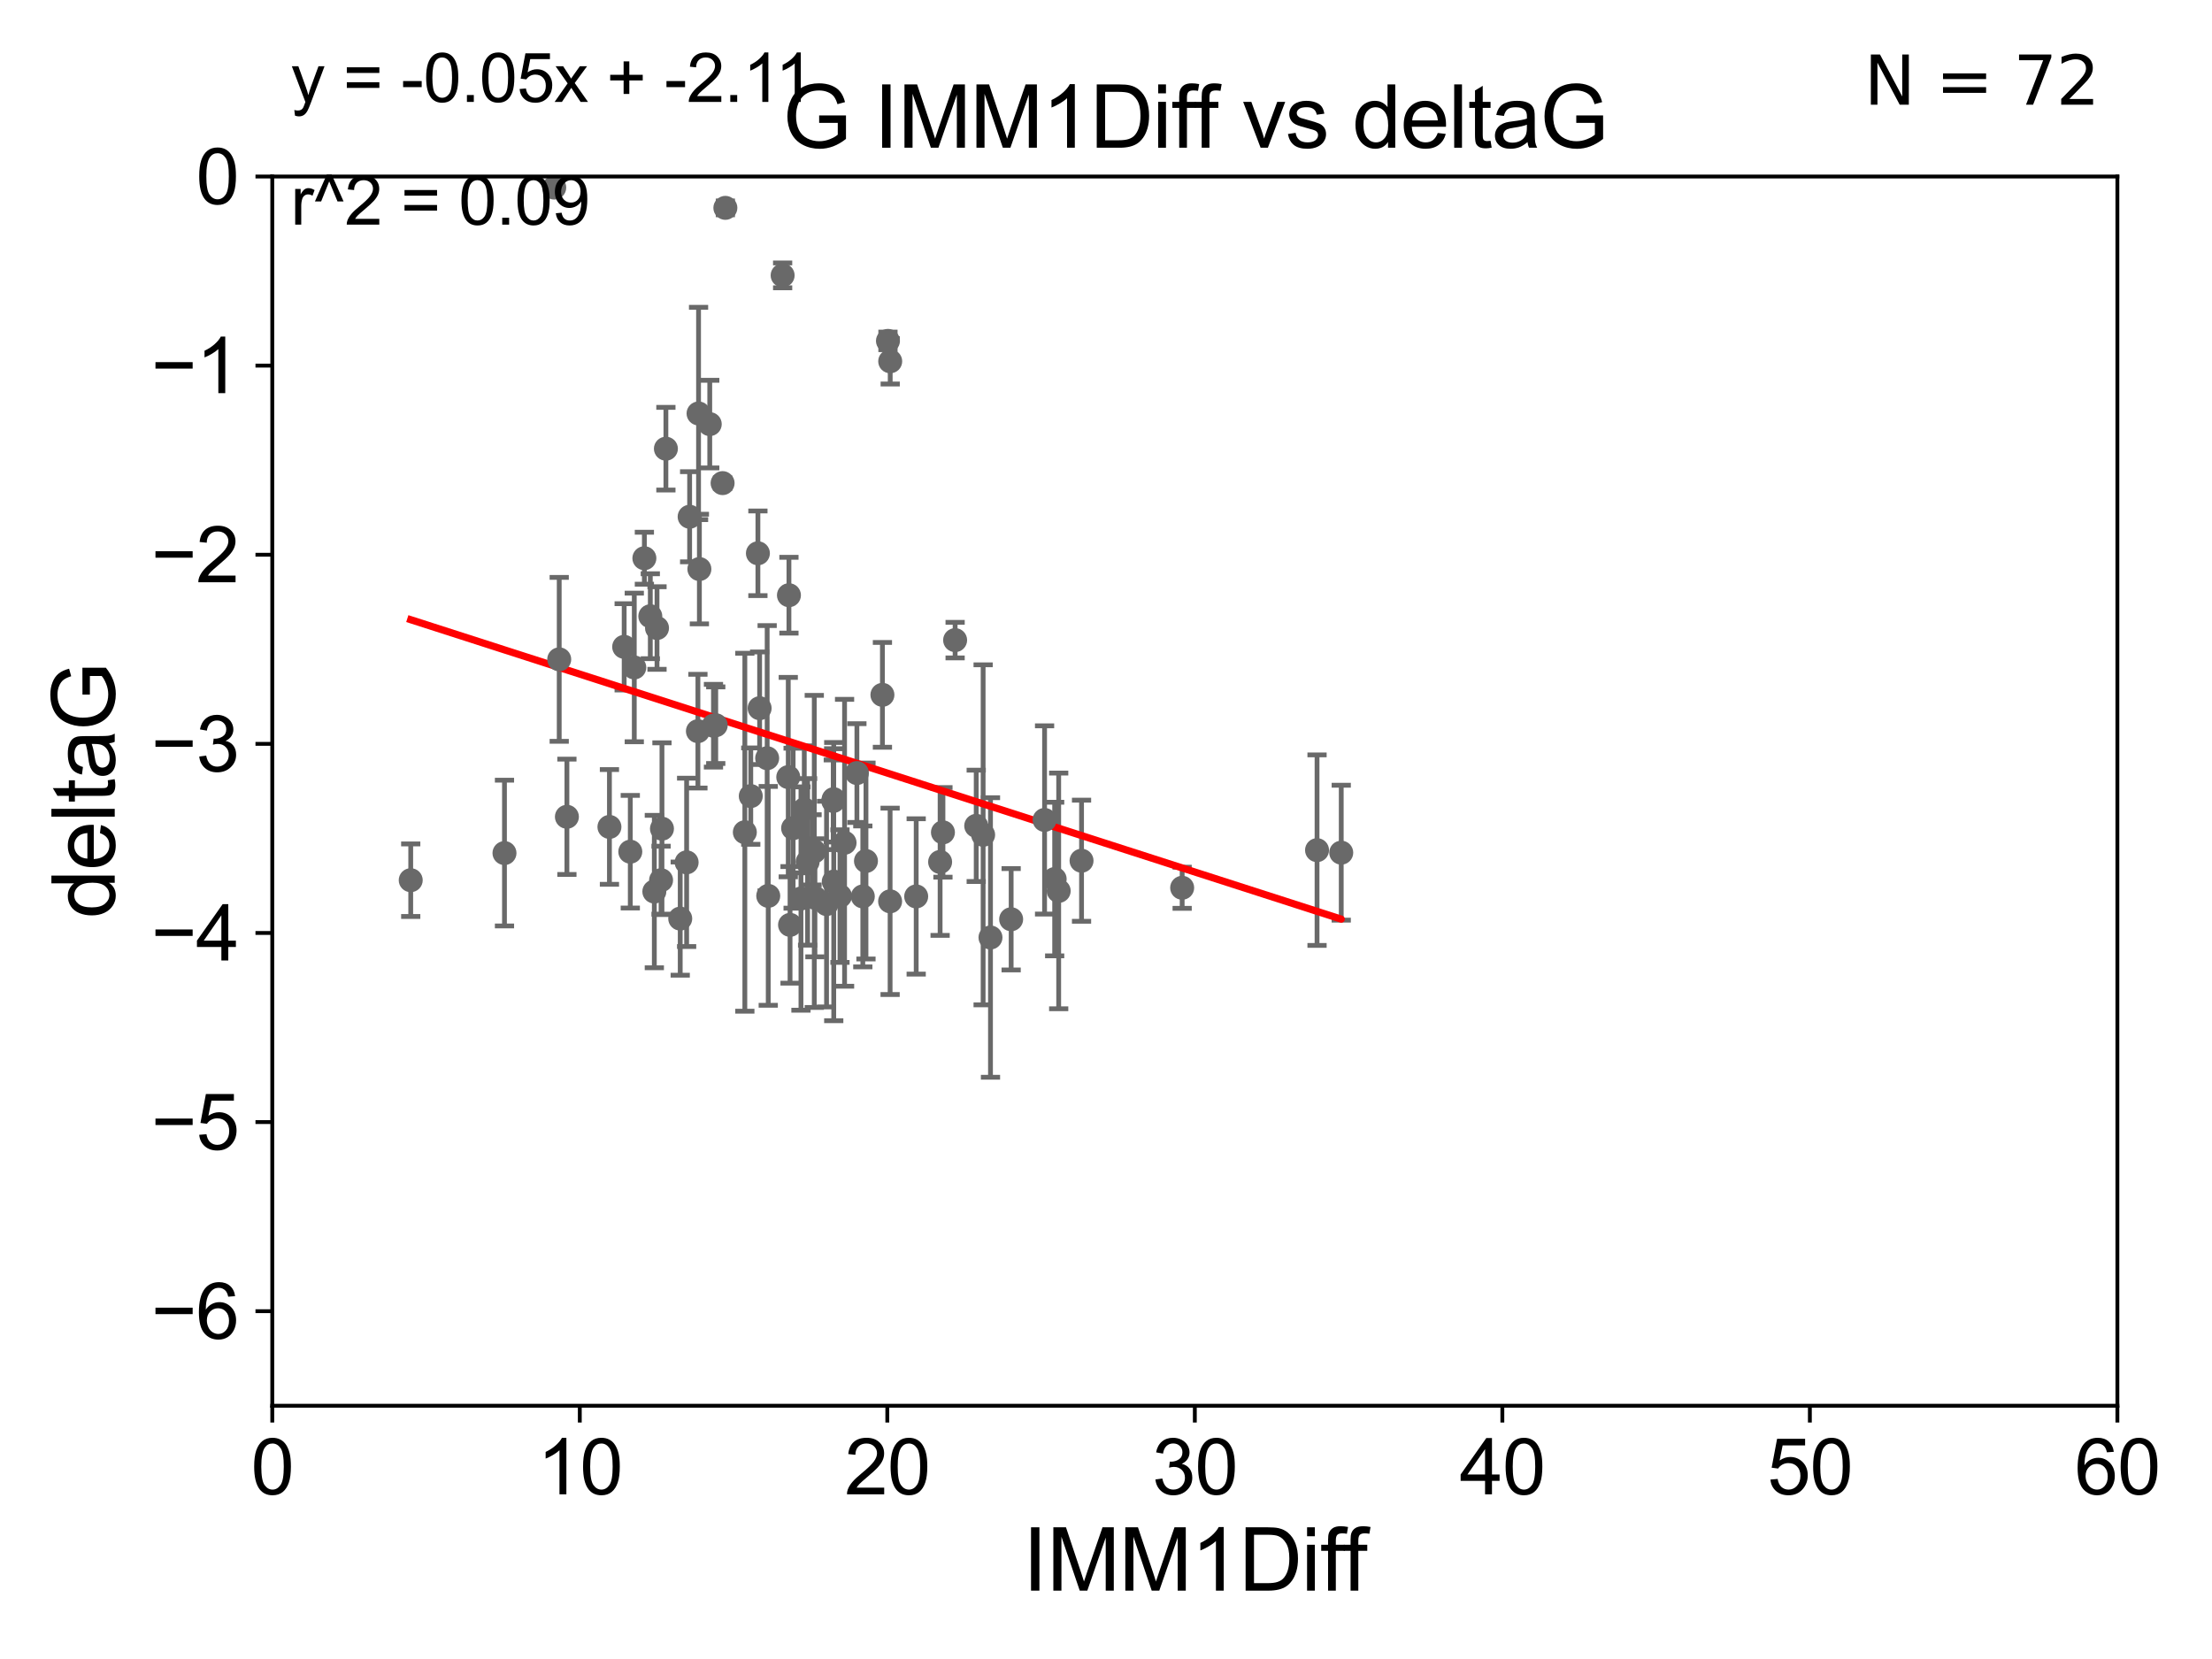 <?xml version="1.0" encoding="utf-8" standalone="no"?>
<!DOCTYPE svg PUBLIC "-//W3C//DTD SVG 1.1//EN"
  "http://www.w3.org/Graphics/SVG/1.1/DTD/svg11.dtd">
<svg xmlns:xlink="http://www.w3.org/1999/xlink" width="460.8pt" height="345.6pt" viewBox="0 0 460.8 345.6" xmlns="http://www.w3.org/2000/svg" version="1.1">
 <defs>
  <style type="text/css">*{stroke-linejoin: round; stroke-linecap: butt}</style>
 </defs>
 <g id="figure_1">
  <g id="patch_1">
   <path d="M 0 345.6 
L 460.8 345.6 
L 460.8 0 
L 0 0 
z
" style="fill: #ffffff"/>
  </g>
  <g id="axes_1">
   <g id="patch_2">
    <path d="M 56.72 292.84 
L 441.09 292.84 
L 441.09 36.775 
L 56.72 36.775 
z
" style="fill: #ffffff"/>
   </g>
   <g id="PathCollection_1">
    <defs>
     <path id="m62672b6a68" d="M 0 1.118 
C 0.297 1.118 0.581 1 0.791 0.791 
C 1 0.581 1.118 0.297 1.118 0 
C 1.118 -0.297 1 -0.581 0.791 -0.791 
C 0.581 -1 0.297 -1.118 0 -1.118 
C -0.297 -1.118 -0.581 -1 -0.791 -0.791 
C -1 -0.581 -1.118 -0.297 -1.118 0 
C -1.118 0.297 -1 0.581 -0.791 0.791 
C -0.581 1 -0.297 1.118 0 1.118 
z
" style="stroke: #696969"/>
    </defs>
    <g clip-path="url(#pe4d8948da9)">
     <use xlink:href="#m62672b6a68" x="85.561" y="183.361" style="fill: #696969; stroke: #696969"/>
     <use xlink:href="#m62672b6a68" x="160.039" y="186.627" style="fill: #696969; stroke: #696969"/>
     <use xlink:href="#m62672b6a68" x="105.093" y="177.712" style="fill: #696969; stroke: #696969"/>
     <use xlink:href="#m62672b6a68" x="185.426" y="187.766" style="fill: #696969; stroke: #696969"/>
     <use xlink:href="#m62672b6a68" x="137.713" y="183.361" style="fill: #696969; stroke: #696969"/>
     <use xlink:href="#m62672b6a68" x="225.305" y="179.304" style="fill: #696969; stroke: #696969"/>
     <use xlink:href="#m62672b6a68" x="141.704" y="191.362" style="fill: #696969; stroke: #696969"/>
     <use xlink:href="#m62672b6a68" x="174.984" y="186.675" style="fill: #696969; stroke: #696969"/>
     <use xlink:href="#m62672b6a68" x="164.581" y="192.668" style="fill: #696969; stroke: #696969"/>
     <use xlink:href="#m62672b6a68" x="217.604" y="170.809" style="fill: #696969; stroke: #696969"/>
     <use xlink:href="#m62672b6a68" x="196.432" y="173.397" style="fill: #696969; stroke: #696969"/>
     <use xlink:href="#m62672b6a68" x="175.939" y="175.566" style="fill: #696969; stroke: #696969"/>
     <use xlink:href="#m62672b6a68" x="190.859" y="186.743" style="fill: #696969; stroke: #696969"/>
     <use xlink:href="#m62672b6a68" x="219.706" y="183.121" style="fill: #696969; stroke: #696969"/>
     <use xlink:href="#m62672b6a68" x="165.221" y="172.527" style="fill: #696969; stroke: #696969"/>
     <use xlink:href="#m62672b6a68" x="179.738" y="186.741" style="fill: #696969; stroke: #696969"/>
     <use xlink:href="#m62672b6a68" x="220.545" y="185.595" style="fill: #696969; stroke: #696969"/>
     <use xlink:href="#m62672b6a68" x="168.239" y="179.547" style="fill: #696969; stroke: #696969"/>
     <use xlink:href="#m62672b6a68" x="156.4" y="165.842" style="fill: #696969; stroke: #696969"/>
     <use xlink:href="#m62672b6a68" x="173.684" y="183.656" style="fill: #696969; stroke: #696969"/>
     <use xlink:href="#m62672b6a68" x="169.629" y="177.365" style="fill: #696969; stroke: #696969"/>
     <use xlink:href="#m62672b6a68" x="206.336" y="195.295" style="fill: #696969; stroke: #696969"/>
     <use xlink:href="#m62672b6a68" x="149.103" y="151.072" style="fill: #696969; stroke: #696969"/>
     <use xlink:href="#m62672b6a68" x="169.763" y="187.024" style="fill: #696969; stroke: #696969"/>
     <use xlink:href="#m62672b6a68" x="134.235" y="116.288" style="fill: #696969; stroke: #696969"/>
     <use xlink:href="#m62672b6a68" x="145.522" y="86.133" style="fill: #696969; stroke: #696969"/>
     <use xlink:href="#m62672b6a68" x="166.855" y="187.184" style="fill: #696969; stroke: #696969"/>
     <use xlink:href="#m62672b6a68" x="246.266" y="184.94" style="fill: #696969; stroke: #696969"/>
     <use xlink:href="#m62672b6a68" x="195.843" y="179.561" style="fill: #696969; stroke: #696969"/>
     <use xlink:href="#m62672b6a68" x="210.641" y="191.497" style="fill: #696969; stroke: #696969"/>
     <use xlink:href="#m62672b6a68" x="145.695" y="118.544" style="fill: #696969; stroke: #696969"/>
     <use xlink:href="#m62672b6a68" x="126.957" y="172.264" style="fill: #696969; stroke: #696969"/>
     <use xlink:href="#m62672b6a68" x="145.388" y="152.317" style="fill: #696969; stroke: #696969"/>
     <use xlink:href="#m62672b6a68" x="148.629" y="151.181" style="fill: #696969; stroke: #696969"/>
     <use xlink:href="#m62672b6a68" x="163.037" y="57.363" style="fill: #696969; stroke: #696969"/>
     <use xlink:href="#m62672b6a68" x="130.026" y="134.75" style="fill: #696969; stroke: #696969"/>
     <use xlink:href="#m62672b6a68" x="172.185" y="188.337" style="fill: #696969; stroke: #696969"/>
     <use xlink:href="#m62672b6a68" x="274.363" y="177.103" style="fill: #696969; stroke: #696969"/>
     <use xlink:href="#m62672b6a68" x="167.547" y="168.607" style="fill: #696969; stroke: #696969"/>
     <use xlink:href="#m62672b6a68" x="147.854" y="88.35" style="fill: #696969; stroke: #696969"/>
     <use xlink:href="#m62672b6a68" x="169.167" y="177.035" style="fill: #696969; stroke: #696969"/>
     <use xlink:href="#m62672b6a68" x="279.405" y="177.627" style="fill: #696969; stroke: #696969"/>
     <use xlink:href="#m62672b6a68" x="131.301" y="177.423" style="fill: #696969; stroke: #696969"/>
     <use xlink:href="#m62672b6a68" x="173.588" y="166.859" style="fill: #696969; stroke: #696969"/>
     <use xlink:href="#m62672b6a68" x="136.868" y="130.831" style="fill: #696969; stroke: #696969"/>
     <use xlink:href="#m62672b6a68" x="159.814" y="157.948" style="fill: #696969; stroke: #696969"/>
     <use xlink:href="#m62672b6a68" x="115.458" y="39.074" style="fill: #696969; stroke: #696969"/>
     <use xlink:href="#m62672b6a68" x="132.133" y="139.042" style="fill: #696969; stroke: #696969"/>
     <use xlink:href="#m62672b6a68" x="157.886" y="115.259" style="fill: #696969; stroke: #696969"/>
     <use xlink:href="#m62672b6a68" x="204.805" y="173.908" style="fill: #696969; stroke: #696969"/>
     <use xlink:href="#m62672b6a68" x="155.164" y="173.37" style="fill: #696969; stroke: #696969"/>
     <use xlink:href="#m62672b6a68" x="138.719" y="93.472" style="fill: #696969; stroke: #696969"/>
     <use xlink:href="#m62672b6a68" x="150.532" y="100.642" style="fill: #696969; stroke: #696969"/>
     <use xlink:href="#m62672b6a68" x="158.245" y="147.535" style="fill: #696969; stroke: #696969"/>
     <use xlink:href="#m62672b6a68" x="203.364" y="172.036" style="fill: #696969; stroke: #696969"/>
     <use xlink:href="#m62672b6a68" x="164.209" y="161.883" style="fill: #696969; stroke: #696969"/>
     <use xlink:href="#m62672b6a68" x="178.508" y="161.044" style="fill: #696969; stroke: #696969"/>
     <use xlink:href="#m62672b6a68" x="180.397" y="179.365" style="fill: #696969; stroke: #696969"/>
     <use xlink:href="#m62672b6a68" x="116.496" y="137.356" style="fill: #696969; stroke: #696969"/>
     <use xlink:href="#m62672b6a68" x="143.664" y="107.649" style="fill: #696969; stroke: #696969"/>
     <use xlink:href="#m62672b6a68" x="135.471" y="128.37" style="fill: #696969; stroke: #696969"/>
     <use xlink:href="#m62672b6a68" x="183.825" y="144.75" style="fill: #696969; stroke: #696969"/>
     <use xlink:href="#m62672b6a68" x="137.899" y="172.629" style="fill: #696969; stroke: #696969"/>
     <use xlink:href="#m62672b6a68" x="136.31" y="185.726" style="fill: #696969; stroke: #696969"/>
     <use xlink:href="#m62672b6a68" x="143.037" y="179.642" style="fill: #696969; stroke: #696969"/>
     <use xlink:href="#m62672b6a68" x="173.665" y="166.478" style="fill: #696969; stroke: #696969"/>
     <use xlink:href="#m62672b6a68" x="164.35" y="123.993" style="fill: #696969; stroke: #696969"/>
     <use xlink:href="#m62672b6a68" x="185.446" y="75.265" style="fill: #696969; stroke: #696969"/>
     <use xlink:href="#m62672b6a68" x="151.108" y="43.3" style="fill: #696969; stroke: #696969"/>
     <use xlink:href="#m62672b6a68" x="184.978" y="71.012" style="fill: #696969; stroke: #696969"/>
     <use xlink:href="#m62672b6a68" x="198.969" y="133.35" style="fill: #696969; stroke: #696969"/>
     <use xlink:href="#m62672b6a68" x="118.097" y="170.152" style="fill: #696969; stroke: #696969"/>
    </g>
   </g>
   <g id="matplotlib.axis_1">
    <g id="xtick_1">
     <g id="line2d_1">
      <defs>
       <path id="mf8de794713" d="M 0 0 
L 0 3.5 
" style="stroke: #000000; stroke-width: 0.8"/>
      </defs>
      <g>
       <use xlink:href="#mf8de794713" x="56.72" y="292.84" style="stroke: #000000; stroke-width: 0.8"/>
      </g>
     </g>
     <g id="text_1">
      <!-- 0 -->
      <g transform="translate(52.271 311.293)scale(0.16 -0.16)">
       <defs>
        <path id="ArialMT-30" d="M 266 2259 
Q 266 3072 433 3567 
Q 600 4063 929 4331 
Q 1259 4600 1759 4600 
Q 2128 4600 2406 4451 
Q 2684 4303 2865 4023 
Q 3047 3744 3150 3342 
Q 3253 2941 3253 2259 
Q 3253 1453 3087 958 
Q 2922 463 2592 192 
Q 2263 -78 1759 -78 
Q 1097 -78 719 397 
Q 266 969 266 2259 
z
M 844 2259 
Q 844 1131 1108 757 
Q 1372 384 1759 384 
Q 2147 384 2411 759 
Q 2675 1134 2675 2259 
Q 2675 3391 2411 3762 
Q 2147 4134 1753 4134 
Q 1366 4134 1134 3806 
Q 844 3388 844 2259 
z
" transform="scale(0.016)"/>
       </defs>
       <use xlink:href="#ArialMT-30"/>
      </g>
     </g>
    </g>
    <g id="xtick_2">
     <g id="line2d_2">
      <g>
       <use xlink:href="#mf8de794713" x="120.782" y="292.84" style="stroke: #000000; stroke-width: 0.8"/>
      </g>
     </g>
     <g id="text_2">
      <!-- 10 -->
      <g transform="translate(111.884 311.293)scale(0.16 -0.16)">
       <defs>
        <path id="ArialMT-31" d="M 2384 0 
L 1822 0 
L 1822 3584 
Q 1619 3391 1289 3197 
Q 959 3003 697 2906 
L 697 3450 
Q 1169 3672 1522 3987 
Q 1875 4303 2022 4600 
L 2384 4600 
L 2384 0 
z
" transform="scale(0.016)"/>
       </defs>
       <use xlink:href="#ArialMT-31"/>
       <use xlink:href="#ArialMT-30" x="55.615"/>
      </g>
     </g>
    </g>
    <g id="xtick_3">
     <g id="line2d_3">
      <g>
       <use xlink:href="#mf8de794713" x="184.843" y="292.84" style="stroke: #000000; stroke-width: 0.8"/>
      </g>
     </g>
     <g id="text_3">
      <!-- 20 -->
      <g transform="translate(175.946 311.293)scale(0.16 -0.16)">
       <defs>
        <path id="ArialMT-32" d="M 3222 541 
L 3222 0 
L 194 0 
Q 188 203 259 391 
Q 375 700 629 1000 
Q 884 1300 1366 1694 
Q 2113 2306 2375 2664 
Q 2638 3022 2638 3341 
Q 2638 3675 2398 3904 
Q 2159 4134 1775 4134 
Q 1369 4134 1125 3890 
Q 881 3647 878 3216 
L 300 3275 
Q 359 3922 746 4261 
Q 1134 4600 1788 4600 
Q 2447 4600 2831 4234 
Q 3216 3869 3216 3328 
Q 3216 3053 3103 2787 
Q 2991 2522 2730 2228 
Q 2469 1934 1863 1422 
Q 1356 997 1212 845 
Q 1069 694 975 541 
L 3222 541 
z
" transform="scale(0.016)"/>
       </defs>
       <use xlink:href="#ArialMT-32"/>
       <use xlink:href="#ArialMT-30" x="55.615"/>
      </g>
     </g>
    </g>
    <g id="xtick_4">
     <g id="line2d_4">
      <g>
       <use xlink:href="#mf8de794713" x="248.905" y="292.84" style="stroke: #000000; stroke-width: 0.8"/>
      </g>
     </g>
     <g id="text_4">
      <!-- 30 -->
      <g transform="translate(240.007 311.293)scale(0.16 -0.16)">
       <defs>
        <path id="ArialMT-33" d="M 269 1209 
L 831 1284 
Q 928 806 1161 595 
Q 1394 384 1728 384 
Q 2125 384 2398 659 
Q 2672 934 2672 1341 
Q 2672 1728 2419 1979 
Q 2166 2231 1775 2231 
Q 1616 2231 1378 2169 
L 1441 2663 
Q 1497 2656 1531 2656 
Q 1891 2656 2178 2843 
Q 2466 3031 2466 3422 
Q 2466 3731 2256 3934 
Q 2047 4138 1716 4138 
Q 1388 4138 1169 3931 
Q 950 3725 888 3313 
L 325 3413 
Q 428 3978 793 4289 
Q 1159 4600 1703 4600 
Q 2078 4600 2393 4439 
Q 2709 4278 2876 4000 
Q 3044 3722 3044 3409 
Q 3044 3113 2884 2869 
Q 2725 2625 2413 2481 
Q 2819 2388 3044 2092 
Q 3269 1797 3269 1353 
Q 3269 753 2831 336 
Q 2394 -81 1725 -81 
Q 1122 -81 723 278 
Q 325 638 269 1209 
z
" transform="scale(0.016)"/>
       </defs>
       <use xlink:href="#ArialMT-33"/>
       <use xlink:href="#ArialMT-30" x="55.615"/>
      </g>
     </g>
    </g>
    <g id="xtick_5">
     <g id="line2d_5">
      <g>
       <use xlink:href="#mf8de794713" x="312.967" y="292.84" style="stroke: #000000; stroke-width: 0.8"/>
      </g>
     </g>
     <g id="text_5">
      <!-- 40 -->
      <g transform="translate(304.069 311.293)scale(0.16 -0.16)">
       <defs>
        <path id="ArialMT-34" d="M 2069 0 
L 2069 1097 
L 81 1097 
L 81 1613 
L 2172 4581 
L 2631 4581 
L 2631 1613 
L 3250 1613 
L 3250 1097 
L 2631 1097 
L 2631 0 
L 2069 0 
z
M 2069 1613 
L 2069 3678 
L 634 1613 
L 2069 1613 
z
" transform="scale(0.016)"/>
       </defs>
       <use xlink:href="#ArialMT-34"/>
       <use xlink:href="#ArialMT-30" x="55.615"/>
      </g>
     </g>
    </g>
    <g id="xtick_6">
     <g id="line2d_6">
      <g>
       <use xlink:href="#mf8de794713" x="377.028" y="292.84" style="stroke: #000000; stroke-width: 0.8"/>
      </g>
     </g>
     <g id="text_6">
      <!-- 50 -->
      <g transform="translate(368.131 311.293)scale(0.16 -0.16)">
       <defs>
        <path id="ArialMT-35" d="M 266 1200 
L 856 1250 
Q 922 819 1161 601 
Q 1400 384 1738 384 
Q 2144 384 2425 690 
Q 2706 997 2706 1503 
Q 2706 1984 2436 2262 
Q 2166 2541 1728 2541 
Q 1456 2541 1237 2417 
Q 1019 2294 894 2097 
L 366 2166 
L 809 4519 
L 3088 4519 
L 3088 3981 
L 1259 3981 
L 1013 2750 
Q 1425 3038 1878 3038 
Q 2478 3038 2890 2622 
Q 3303 2206 3303 1553 
Q 3303 931 2941 478 
Q 2500 -78 1738 -78 
Q 1113 -78 717 272 
Q 322 622 266 1200 
z
" transform="scale(0.016)"/>
       </defs>
       <use xlink:href="#ArialMT-35"/>
       <use xlink:href="#ArialMT-30" x="55.615"/>
      </g>
     </g>
    </g>
    <g id="xtick_7">
     <g id="line2d_7">
      <g>
       <use xlink:href="#mf8de794713" x="441.09" y="292.84" style="stroke: #000000; stroke-width: 0.8"/>
      </g>
     </g>
     <g id="text_7">
      <!-- 60 -->
      <g transform="translate(432.192 311.293)scale(0.16 -0.16)">
       <defs>
        <path id="ArialMT-36" d="M 3184 3459 
L 2625 3416 
Q 2550 3747 2413 3897 
Q 2184 4138 1850 4138 
Q 1581 4138 1378 3988 
Q 1113 3794 959 3422 
Q 806 3050 800 2363 
Q 1003 2672 1297 2822 
Q 1591 2972 1913 2972 
Q 2475 2972 2870 2558 
Q 3266 2144 3266 1488 
Q 3266 1056 3080 686 
Q 2894 316 2569 119 
Q 2244 -78 1831 -78 
Q 1128 -78 684 439 
Q 241 956 241 2144 
Q 241 3472 731 4075 
Q 1159 4600 1884 4600 
Q 2425 4600 2770 4297 
Q 3116 3994 3184 3459 
z
M 888 1484 
Q 888 1194 1011 928 
Q 1134 663 1356 523 
Q 1578 384 1822 384 
Q 2178 384 2434 671 
Q 2691 959 2691 1453 
Q 2691 1928 2437 2201 
Q 2184 2475 1800 2475 
Q 1419 2475 1153 2201 
Q 888 1928 888 1484 
z
" transform="scale(0.016)"/>
       </defs>
       <use xlink:href="#ArialMT-36"/>
       <use xlink:href="#ArialMT-30" x="55.615"/>
      </g>
     </g>
    </g>
    <g id="text_8">
     <!-- IMM1Diff -->
     <g transform="translate(213.064 331.357)scale(0.18 -0.18)">
      <defs>
       <path id="ArialMT-49" d="M 597 0 
L 597 4581 
L 1203 4581 
L 1203 0 
L 597 0 
z
" transform="scale(0.016)"/>
       <path id="ArialMT-4d" d="M 475 0 
L 475 4581 
L 1388 4581 
L 2472 1338 
Q 2622 884 2691 659 
Q 2769 909 2934 1394 
L 4031 4581 
L 4847 4581 
L 4847 0 
L 4263 0 
L 4263 3834 
L 2931 0 
L 2384 0 
L 1059 3900 
L 1059 0 
L 475 0 
z
" transform="scale(0.016)"/>
       <path id="ArialMT-44" d="M 494 0 
L 494 4581 
L 2072 4581 
Q 2606 4581 2888 4516 
Q 3281 4425 3559 4188 
Q 3922 3881 4101 3404 
Q 4281 2928 4281 2316 
Q 4281 1794 4159 1391 
Q 4038 988 3847 723 
Q 3656 459 3429 307 
Q 3203 156 2883 78 
Q 2563 0 2147 0 
L 494 0 
z
M 1100 541 
L 2078 541 
Q 2531 541 2789 625 
Q 3047 709 3200 863 
Q 3416 1078 3536 1442 
Q 3656 1806 3656 2325 
Q 3656 3044 3420 3430 
Q 3184 3816 2847 3947 
Q 2603 4041 2063 4041 
L 1100 4041 
L 1100 541 
z
" transform="scale(0.016)"/>
       <path id="ArialMT-69" d="M 425 3934 
L 425 4581 
L 988 4581 
L 988 3934 
L 425 3934 
z
M 425 0 
L 425 3319 
L 988 3319 
L 988 0 
L 425 0 
z
" transform="scale(0.016)"/>
       <path id="ArialMT-66" d="M 556 0 
L 556 2881 
L 59 2881 
L 59 3319 
L 556 3319 
L 556 3672 
Q 556 4006 616 4169 
Q 697 4388 901 4523 
Q 1106 4659 1475 4659 
Q 1713 4659 2000 4603 
L 1916 4113 
Q 1741 4144 1584 4144 
Q 1328 4144 1222 4034 
Q 1116 3925 1116 3625 
L 1116 3319 
L 1763 3319 
L 1763 2881 
L 1116 2881 
L 1116 0 
L 556 0 
z
" transform="scale(0.016)"/>
      </defs>
      <use xlink:href="#ArialMT-49"/>
      <use xlink:href="#ArialMT-4d" x="27.783"/>
      <use xlink:href="#ArialMT-4d" x="111.084"/>
      <use xlink:href="#ArialMT-31" x="194.385"/>
      <use xlink:href="#ArialMT-44" x="250"/>
      <use xlink:href="#ArialMT-69" x="322.217"/>
      <use xlink:href="#ArialMT-66" x="344.434"/>
      <use xlink:href="#ArialMT-66" x="370.467"/>
     </g>
    </g>
   </g>
   <g id="matplotlib.axis_2">
    <g id="ytick_1">
     <g id="line2d_8">
      <defs>
       <path id="m140575276c" d="M 0 0 
L -3.5 0 
" style="stroke: #000000; stroke-width: 0.8"/>
      </defs>
      <g>
       <use xlink:href="#m140575276c" x="56.72" y="273.143" style="stroke: #000000; stroke-width: 0.8"/>
      </g>
     </g>
     <g id="text_9">
      <!-- −6 -->
      <g transform="translate(31.477 278.869)scale(0.16 -0.16)">
       <defs>
        <path id="ArialMT-2212" d="M 3381 1997 
L 356 1997 
L 356 2522 
L 3381 2522 
L 3381 1997 
z
" transform="scale(0.016)"/>
       </defs>
       <use xlink:href="#ArialMT-2212"/>
       <use xlink:href="#ArialMT-36" x="58.398"/>
      </g>
     </g>
    </g>
    <g id="ytick_2">
     <g id="line2d_9">
      <g>
       <use xlink:href="#m140575276c" x="56.72" y="233.748" style="stroke: #000000; stroke-width: 0.8"/>
      </g>
     </g>
     <g id="text_10">
      <!-- −5 -->
      <g transform="translate(31.477 239.474)scale(0.16 -0.16)">
       <use xlink:href="#ArialMT-2212"/>
       <use xlink:href="#ArialMT-35" x="58.398"/>
      </g>
     </g>
    </g>
    <g id="ytick_3">
     <g id="line2d_10">
      <g>
       <use xlink:href="#m140575276c" x="56.72" y="194.353" style="stroke: #000000; stroke-width: 0.8"/>
      </g>
     </g>
     <g id="text_11">
      <!-- −4 -->
      <g transform="translate(31.477 200.08)scale(0.16 -0.16)">
       <use xlink:href="#ArialMT-2212"/>
       <use xlink:href="#ArialMT-34" x="58.398"/>
      </g>
     </g>
    </g>
    <g id="ytick_4">
     <g id="line2d_11">
      <g>
       <use xlink:href="#m140575276c" x="56.72" y="154.959" style="stroke: #000000; stroke-width: 0.8"/>
      </g>
     </g>
     <g id="text_12">
      <!-- −3 -->
      <g transform="translate(31.477 160.685)scale(0.16 -0.16)">
       <use xlink:href="#ArialMT-2212"/>
       <use xlink:href="#ArialMT-33" x="58.398"/>
      </g>
     </g>
    </g>
    <g id="ytick_5">
     <g id="line2d_12">
      <g>
       <use xlink:href="#m140575276c" x="56.72" y="115.564" style="stroke: #000000; stroke-width: 0.8"/>
      </g>
     </g>
     <g id="text_13">
      <!-- −2 -->
      <g transform="translate(31.477 121.29)scale(0.16 -0.16)">
       <use xlink:href="#ArialMT-2212"/>
       <use xlink:href="#ArialMT-32" x="58.398"/>
      </g>
     </g>
    </g>
    <g id="ytick_6">
     <g id="line2d_13">
      <g>
       <use xlink:href="#m140575276c" x="56.72" y="76.17" style="stroke: #000000; stroke-width: 0.8"/>
      </g>
     </g>
     <g id="text_14">
      <!-- −1 -->
      <g transform="translate(31.477 81.896)scale(0.16 -0.16)">
       <use xlink:href="#ArialMT-2212"/>
       <use xlink:href="#ArialMT-31" x="58.398"/>
      </g>
     </g>
    </g>
    <g id="ytick_7">
     <g id="line2d_14">
      <g>
       <use xlink:href="#m140575276c" x="56.72" y="36.775" style="stroke: #000000; stroke-width: 0.8"/>
      </g>
     </g>
     <g id="text_15">
      <!-- 0 -->
      <g transform="translate(40.822 42.501)scale(0.16 -0.16)">
       <use xlink:href="#ArialMT-30"/>
      </g>
     </g>
    </g>
    <g id="text_16">
     <!-- deltaG -->
     <g transform="translate(23.9 191.322)rotate(-90)scale(0.18 -0.18)">
      <defs>
       <path id="ArialMT-64" d="M 2575 0 
L 2575 419 
Q 2259 -75 1647 -75 
Q 1250 -75 917 144 
Q 584 363 401 755 
Q 219 1147 219 1656 
Q 219 2153 384 2558 
Q 550 2963 881 3178 
Q 1213 3394 1622 3394 
Q 1922 3394 2156 3267 
Q 2391 3141 2538 2938 
L 2538 4581 
L 3097 4581 
L 3097 0 
L 2575 0 
z
M 797 1656 
Q 797 1019 1065 703 
Q 1334 388 1700 388 
Q 2069 388 2326 689 
Q 2584 991 2584 1609 
Q 2584 2291 2321 2609 
Q 2059 2928 1675 2928 
Q 1300 2928 1048 2622 
Q 797 2316 797 1656 
z
" transform="scale(0.016)"/>
       <path id="ArialMT-65" d="M 2694 1069 
L 3275 997 
Q 3138 488 2766 206 
Q 2394 -75 1816 -75 
Q 1088 -75 661 373 
Q 234 822 234 1631 
Q 234 2469 665 2931 
Q 1097 3394 1784 3394 
Q 2450 3394 2872 2941 
Q 3294 2488 3294 1666 
Q 3294 1616 3291 1516 
L 816 1516 
Q 847 969 1125 678 
Q 1403 388 1819 388 
Q 2128 388 2347 550 
Q 2566 713 2694 1069 
z
M 847 1978 
L 2700 1978 
Q 2663 2397 2488 2606 
Q 2219 2931 1791 2931 
Q 1403 2931 1139 2672 
Q 875 2413 847 1978 
z
" transform="scale(0.016)"/>
       <path id="ArialMT-6c" d="M 409 0 
L 409 4581 
L 972 4581 
L 972 0 
L 409 0 
z
" transform="scale(0.016)"/>
       <path id="ArialMT-74" d="M 1650 503 
L 1731 6 
Q 1494 -44 1306 -44 
Q 1000 -44 831 53 
Q 663 150 594 308 
Q 525 466 525 972 
L 525 2881 
L 113 2881 
L 113 3319 
L 525 3319 
L 525 4141 
L 1084 4478 
L 1084 3319 
L 1650 3319 
L 1650 2881 
L 1084 2881 
L 1084 941 
Q 1084 700 1114 631 
Q 1144 563 1211 522 
Q 1278 481 1403 481 
Q 1497 481 1650 503 
z
" transform="scale(0.016)"/>
       <path id="ArialMT-61" d="M 2588 409 
Q 2275 144 1986 34 
Q 1697 -75 1366 -75 
Q 819 -75 525 192 
Q 231 459 231 875 
Q 231 1119 342 1320 
Q 453 1522 633 1644 
Q 813 1766 1038 1828 
Q 1203 1872 1538 1913 
Q 2219 1994 2541 2106 
Q 2544 2222 2544 2253 
Q 2544 2597 2384 2738 
Q 2169 2928 1744 2928 
Q 1347 2928 1158 2789 
Q 969 2650 878 2297 
L 328 2372 
Q 403 2725 575 2942 
Q 747 3159 1072 3276 
Q 1397 3394 1825 3394 
Q 2250 3394 2515 3294 
Q 2781 3194 2906 3042 
Q 3031 2891 3081 2659 
Q 3109 2516 3109 2141 
L 3109 1391 
Q 3109 606 3145 398 
Q 3181 191 3288 0 
L 2700 0 
Q 2613 175 2588 409 
z
M 2541 1666 
Q 2234 1541 1622 1453 
Q 1275 1403 1131 1340 
Q 988 1278 909 1158 
Q 831 1038 831 891 
Q 831 666 1001 516 
Q 1172 366 1500 366 
Q 1825 366 2078 508 
Q 2331 650 2450 897 
Q 2541 1088 2541 1459 
L 2541 1666 
z
" transform="scale(0.016)"/>
       <path id="ArialMT-47" d="M 2638 1797 
L 2638 2334 
L 4578 2338 
L 4578 638 
Q 4131 281 3656 101 
Q 3181 -78 2681 -78 
Q 2006 -78 1454 211 
Q 903 500 622 1047 
Q 341 1594 341 2269 
Q 341 2938 620 3517 
Q 900 4097 1425 4378 
Q 1950 4659 2634 4659 
Q 3131 4659 3532 4498 
Q 3934 4338 4162 4050 
Q 4391 3763 4509 3300 
L 3963 3150 
Q 3859 3500 3706 3700 
Q 3553 3900 3268 4020 
Q 2984 4141 2638 4141 
Q 2222 4141 1919 4014 
Q 1616 3888 1430 3681 
Q 1244 3475 1141 3228 
Q 966 2803 966 2306 
Q 966 1694 1177 1281 
Q 1388 869 1791 669 
Q 2194 469 2647 469 
Q 3041 469 3416 620 
Q 3791 772 3984 944 
L 3984 1797 
L 2638 1797 
z
" transform="scale(0.016)"/>
      </defs>
      <use xlink:href="#ArialMT-64"/>
      <use xlink:href="#ArialMT-65" x="55.615"/>
      <use xlink:href="#ArialMT-6c" x="111.23"/>
      <use xlink:href="#ArialMT-74" x="133.447"/>
      <use xlink:href="#ArialMT-61" x="161.23"/>
      <use xlink:href="#ArialMT-47" x="216.846"/>
     </g>
    </g>
   </g>
   <g id="LineCollection_1">
    <path d="M 85.561 190.918 
L 85.561 175.804 
" clip-path="url(#pe4d8948da9)" style="fill: none; stroke: #696969"/>
    <path d="M 160.039 209.422 
L 160.039 163.832 
" clip-path="url(#pe4d8948da9)" style="fill: none; stroke: #696969"/>
    <path d="M 105.093 192.894 
L 105.093 162.53 
" clip-path="url(#pe4d8948da9)" style="fill: none; stroke: #696969"/>
    <path d="M 185.426 207.177 
L 185.426 168.355 
" clip-path="url(#pe4d8948da9)" style="fill: none; stroke: #696969"/>
    <path d="M 137.713 190.447 
L 137.713 176.274 
" clip-path="url(#pe4d8948da9)" style="fill: none; stroke: #696969"/>
    <path d="M 225.305 191.921 
L 225.305 166.688 
" clip-path="url(#pe4d8948da9)" style="fill: none; stroke: #696969"/>
    <path d="M 141.704 203.155 
L 141.704 179.569 
" clip-path="url(#pe4d8948da9)" style="fill: none; stroke: #696969"/>
    <path d="M 174.984 200.482 
L 174.984 172.868 
" clip-path="url(#pe4d8948da9)" style="fill: none; stroke: #696969"/>
    <path d="M 164.581 204.811 
L 164.581 180.525 
" clip-path="url(#pe4d8948da9)" style="fill: none; stroke: #696969"/>
    <path d="M 217.604 190.416 
L 217.604 151.203 
" clip-path="url(#pe4d8948da9)" style="fill: none; stroke: #696969"/>
    <path d="M 196.432 182.729 
L 196.432 164.065 
" clip-path="url(#pe4d8948da9)" style="fill: none; stroke: #696969"/>
    <path d="M 175.939 205.447 
L 175.939 145.685 
" clip-path="url(#pe4d8948da9)" style="fill: none; stroke: #696969"/>
    <path d="M 190.859 202.923 
L 190.859 170.563 
" clip-path="url(#pe4d8948da9)" style="fill: none; stroke: #696969"/>
    <path d="M 219.706 199.12 
L 219.706 167.123 
" clip-path="url(#pe4d8948da9)" style="fill: none; stroke: #696969"/>
    <path d="M 165.221 189.186 
L 165.221 155.867 
" clip-path="url(#pe4d8948da9)" style="fill: none; stroke: #696969"/>
    <path d="M 179.738 201.422 
L 179.738 172.061 
" clip-path="url(#pe4d8948da9)" style="fill: none; stroke: #696969"/>
    <path d="M 220.545 210.144 
L 220.545 161.047 
" clip-path="url(#pe4d8948da9)" style="fill: none; stroke: #696969"/>
    <path d="M 168.239 196.891 
L 168.239 162.203 
" clip-path="url(#pe4d8948da9)" style="fill: none; stroke: #696969"/>
    <path d="M 156.4 175.881 
L 156.4 155.804 
" clip-path="url(#pe4d8948da9)" style="fill: none; stroke: #696969"/>
    <path d="M 173.684 212.633 
L 173.684 154.679 
" clip-path="url(#pe4d8948da9)" style="fill: none; stroke: #696969"/>
    <path d="M 169.629 209.872 
L 169.629 144.859 
" clip-path="url(#pe4d8948da9)" style="fill: none; stroke: #696969"/>
    <path d="M 206.336 224.411 
L 206.336 166.18 
" clip-path="url(#pe4d8948da9)" style="fill: none; stroke: #696969"/>
    <path d="M 149.103 159.052 
L 149.103 143.092 
" clip-path="url(#pe4d8948da9)" style="fill: none; stroke: #696969"/>
    <path d="M 169.763 199.324 
L 169.763 174.725 
" clip-path="url(#pe4d8948da9)" style="fill: none; stroke: #696969"/>
    <path d="M 134.235 121.701 
L 134.235 110.875 
" clip-path="url(#pe4d8948da9)" style="fill: none; stroke: #696969"/>
    <path d="M 145.522 108.244 
L 145.522 64.022 
" clip-path="url(#pe4d8948da9)" style="fill: none; stroke: #696969"/>
    <path d="M 166.855 210.444 
L 166.855 163.924 
" clip-path="url(#pe4d8948da9)" style="fill: none; stroke: #696969"/>
    <path d="M 246.266 189.225 
L 246.266 180.655 
" clip-path="url(#pe4d8948da9)" style="fill: none; stroke: #696969"/>
    <path d="M 195.843 194.86 
L 195.843 164.263 
" clip-path="url(#pe4d8948da9)" style="fill: none; stroke: #696969"/>
    <path d="M 210.641 202.055 
L 210.641 180.939 
" clip-path="url(#pe4d8948da9)" style="fill: none; stroke: #696969"/>
    <path d="M 145.695 129.964 
L 145.695 107.124 
" clip-path="url(#pe4d8948da9)" style="fill: none; stroke: #696969"/>
    <path d="M 126.957 184.214 
L 126.957 160.315 
" clip-path="url(#pe4d8948da9)" style="fill: none; stroke: #696969"/>
    <path d="M 145.388 164.165 
L 145.388 140.47 
" clip-path="url(#pe4d8948da9)" style="fill: none; stroke: #696969"/>
    <path d="M 148.629 159.797 
L 148.629 142.564 
" clip-path="url(#pe4d8948da9)" style="fill: none; stroke: #696969"/>
    <path d="M 163.037 59.954 
L 163.037 54.772 
" clip-path="url(#pe4d8948da9)" style="fill: none; stroke: #696969"/>
    <path d="M 130.026 143.736 
L 130.026 125.764 
" clip-path="url(#pe4d8948da9)" style="fill: none; stroke: #696969"/>
    <path d="M 172.185 209.758 
L 172.185 166.916 
" clip-path="url(#pe4d8948da9)" style="fill: none; stroke: #696969"/>
    <path d="M 274.363 196.949 
L 274.363 157.257 
" clip-path="url(#pe4d8948da9)" style="fill: none; stroke: #696969"/>
    <path d="M 167.547 181.833 
L 167.547 155.381 
" clip-path="url(#pe4d8948da9)" style="fill: none; stroke: #696969"/>
    <path d="M 147.854 97.477 
L 147.854 79.222 
" clip-path="url(#pe4d8948da9)" style="fill: none; stroke: #696969"/>
    <path d="M 169.167 184.347 
L 169.167 169.723 
" clip-path="url(#pe4d8948da9)" style="fill: none; stroke: #696969"/>
    <path d="M 279.405 191.679 
L 279.405 163.576 
" clip-path="url(#pe4d8948da9)" style="fill: none; stroke: #696969"/>
    <path d="M 131.301 189.152 
L 131.301 165.694 
" clip-path="url(#pe4d8948da9)" style="fill: none; stroke: #696969"/>
    <path d="M 173.588 175.403 
L 173.588 158.316 
" clip-path="url(#pe4d8948da9)" style="fill: none; stroke: #696969"/>
    <path d="M 136.868 139.431 
L 136.868 122.23 
" clip-path="url(#pe4d8948da9)" style="fill: none; stroke: #696969"/>
    <path d="M 159.814 185.574 
L 159.814 130.321 
" clip-path="url(#pe4d8948da9)" style="fill: none; stroke: #696969"/>
    <path d="M 115.458 39.661 
L 115.458 38.486 
" clip-path="url(#pe4d8948da9)" style="fill: none; stroke: #696969"/>
    <path d="M 132.133 154.523 
L 132.133 123.56 
" clip-path="url(#pe4d8948da9)" style="fill: none; stroke: #696969"/>
    <path d="M 157.886 124.077 
L 157.886 106.441 
" clip-path="url(#pe4d8948da9)" style="fill: none; stroke: #696969"/>
    <path d="M 204.805 209.327 
L 204.805 138.489 
" clip-path="url(#pe4d8948da9)" style="fill: none; stroke: #696969"/>
    <path d="M 155.164 210.653 
L 155.164 136.087 
" clip-path="url(#pe4d8948da9)" style="fill: none; stroke: #696969"/>
    <path d="M 138.719 102.084 
L 138.719 84.861 
" clip-path="url(#pe4d8948da9)" style="fill: none; stroke: #696969"/>
    <path d="M 150.532 101.753 
L 150.532 99.531 
" clip-path="url(#pe4d8948da9)" style="fill: none; stroke: #696969"/>
    <path d="M 158.245 159.258 
L 158.245 135.813 
" clip-path="url(#pe4d8948da9)" style="fill: none; stroke: #696969"/>
    <path d="M 203.364 183.631 
L 203.364 160.441 
" clip-path="url(#pe4d8948da9)" style="fill: none; stroke: #696969"/>
    <path d="M 164.209 182.651 
L 164.209 141.115 
" clip-path="url(#pe4d8948da9)" style="fill: none; stroke: #696969"/>
    <path d="M 178.508 171.332 
L 178.508 150.755 
" clip-path="url(#pe4d8948da9)" style="fill: none; stroke: #696969"/>
    <path d="M 180.397 199.772 
L 180.397 158.959 
" clip-path="url(#pe4d8948da9)" style="fill: none; stroke: #696969"/>
    <path d="M 116.496 154.429 
L 116.496 120.283 
" clip-path="url(#pe4d8948da9)" style="fill: none; stroke: #696969"/>
    <path d="M 143.664 117.039 
L 143.664 98.26 
" clip-path="url(#pe4d8948da9)" style="fill: none; stroke: #696969"/>
    <path d="M 135.471 137.214 
L 135.471 119.526 
" clip-path="url(#pe4d8948da9)" style="fill: none; stroke: #696969"/>
    <path d="M 183.825 155.666 
L 183.825 133.834 
" clip-path="url(#pe4d8948da9)" style="fill: none; stroke: #696969"/>
    <path d="M 137.899 190.515 
L 137.899 154.744 
" clip-path="url(#pe4d8948da9)" style="fill: none; stroke: #696969"/>
    <path d="M 136.31 201.602 
L 136.31 169.849 
" clip-path="url(#pe4d8948da9)" style="fill: none; stroke: #696969"/>
    <path d="M 143.037 197.176 
L 143.037 162.108 
" clip-path="url(#pe4d8948da9)" style="fill: none; stroke: #696969"/>
    <path d="M 173.665 176.985 
L 173.665 155.97 
" clip-path="url(#pe4d8948da9)" style="fill: none; stroke: #696969"/>
    <path d="M 164.35 131.889 
L 164.35 116.097 
" clip-path="url(#pe4d8948da9)" style="fill: none; stroke: #696969"/>
    <path d="M 185.446 79.995 
L 185.446 70.535 
" clip-path="url(#pe4d8948da9)" style="fill: none; stroke: #696969"/>
    <path d="M 151.108 44.74 
L 151.108 41.86 
" clip-path="url(#pe4d8948da9)" style="fill: none; stroke: #696969"/>
    <path d="M 184.978 72.852 
L 184.978 69.172 
" clip-path="url(#pe4d8948da9)" style="fill: none; stroke: #696969"/>
    <path d="M 198.969 137.057 
L 198.969 129.643 
" clip-path="url(#pe4d8948da9)" style="fill: none; stroke: #696969"/>
    <path d="M 118.097 182.166 
L 118.097 158.137 
" clip-path="url(#pe4d8948da9)" style="fill: none; stroke: #696969"/>
   </g>
   <g id="line2d_15">
    <defs>
     <path id="m57548313ae" d="M 2 0 
L -2 -0 
" style="stroke: #696969"/>
    </defs>
    <g clip-path="url(#pe4d8948da9)">
     <use xlink:href="#m57548313ae" x="85.561" y="190.918" style="fill: #696969; stroke: #696969"/>
     <use xlink:href="#m57548313ae" x="160.039" y="209.422" style="fill: #696969; stroke: #696969"/>
     <use xlink:href="#m57548313ae" x="105.093" y="192.894" style="fill: #696969; stroke: #696969"/>
     <use xlink:href="#m57548313ae" x="185.426" y="207.177" style="fill: #696969; stroke: #696969"/>
     <use xlink:href="#m57548313ae" x="137.713" y="190.447" style="fill: #696969; stroke: #696969"/>
     <use xlink:href="#m57548313ae" x="225.305" y="191.921" style="fill: #696969; stroke: #696969"/>
     <use xlink:href="#m57548313ae" x="141.704" y="203.155" style="fill: #696969; stroke: #696969"/>
     <use xlink:href="#m57548313ae" x="174.984" y="200.482" style="fill: #696969; stroke: #696969"/>
     <use xlink:href="#m57548313ae" x="164.581" y="204.811" style="fill: #696969; stroke: #696969"/>
     <use xlink:href="#m57548313ae" x="217.604" y="190.416" style="fill: #696969; stroke: #696969"/>
     <use xlink:href="#m57548313ae" x="196.432" y="182.729" style="fill: #696969; stroke: #696969"/>
     <use xlink:href="#m57548313ae" x="175.939" y="205.447" style="fill: #696969; stroke: #696969"/>
     <use xlink:href="#m57548313ae" x="190.859" y="202.923" style="fill: #696969; stroke: #696969"/>
     <use xlink:href="#m57548313ae" x="219.706" y="199.12" style="fill: #696969; stroke: #696969"/>
     <use xlink:href="#m57548313ae" x="165.221" y="189.186" style="fill: #696969; stroke: #696969"/>
     <use xlink:href="#m57548313ae" x="179.738" y="201.422" style="fill: #696969; stroke: #696969"/>
     <use xlink:href="#m57548313ae" x="220.545" y="210.144" style="fill: #696969; stroke: #696969"/>
     <use xlink:href="#m57548313ae" x="168.239" y="196.891" style="fill: #696969; stroke: #696969"/>
     <use xlink:href="#m57548313ae" x="156.4" y="175.881" style="fill: #696969; stroke: #696969"/>
     <use xlink:href="#m57548313ae" x="173.684" y="212.633" style="fill: #696969; stroke: #696969"/>
     <use xlink:href="#m57548313ae" x="169.629" y="209.872" style="fill: #696969; stroke: #696969"/>
     <use xlink:href="#m57548313ae" x="206.336" y="224.411" style="fill: #696969; stroke: #696969"/>
     <use xlink:href="#m57548313ae" x="149.103" y="159.052" style="fill: #696969; stroke: #696969"/>
     <use xlink:href="#m57548313ae" x="169.763" y="199.324" style="fill: #696969; stroke: #696969"/>
     <use xlink:href="#m57548313ae" x="134.235" y="121.701" style="fill: #696969; stroke: #696969"/>
     <use xlink:href="#m57548313ae" x="145.522" y="108.244" style="fill: #696969; stroke: #696969"/>
     <use xlink:href="#m57548313ae" x="166.855" y="210.444" style="fill: #696969; stroke: #696969"/>
     <use xlink:href="#m57548313ae" x="246.266" y="189.225" style="fill: #696969; stroke: #696969"/>
     <use xlink:href="#m57548313ae" x="195.843" y="194.86" style="fill: #696969; stroke: #696969"/>
     <use xlink:href="#m57548313ae" x="210.641" y="202.055" style="fill: #696969; stroke: #696969"/>
     <use xlink:href="#m57548313ae" x="145.695" y="129.964" style="fill: #696969; stroke: #696969"/>
     <use xlink:href="#m57548313ae" x="126.957" y="184.214" style="fill: #696969; stroke: #696969"/>
     <use xlink:href="#m57548313ae" x="145.388" y="164.165" style="fill: #696969; stroke: #696969"/>
     <use xlink:href="#m57548313ae" x="148.629" y="159.797" style="fill: #696969; stroke: #696969"/>
     <use xlink:href="#m57548313ae" x="163.037" y="59.954" style="fill: #696969; stroke: #696969"/>
     <use xlink:href="#m57548313ae" x="130.026" y="143.736" style="fill: #696969; stroke: #696969"/>
     <use xlink:href="#m57548313ae" x="172.185" y="209.758" style="fill: #696969; stroke: #696969"/>
     <use xlink:href="#m57548313ae" x="274.363" y="196.949" style="fill: #696969; stroke: #696969"/>
     <use xlink:href="#m57548313ae" x="167.547" y="181.833" style="fill: #696969; stroke: #696969"/>
     <use xlink:href="#m57548313ae" x="147.854" y="97.477" style="fill: #696969; stroke: #696969"/>
     <use xlink:href="#m57548313ae" x="169.167" y="184.347" style="fill: #696969; stroke: #696969"/>
     <use xlink:href="#m57548313ae" x="279.405" y="191.679" style="fill: #696969; stroke: #696969"/>
     <use xlink:href="#m57548313ae" x="131.301" y="189.152" style="fill: #696969; stroke: #696969"/>
     <use xlink:href="#m57548313ae" x="173.588" y="175.403" style="fill: #696969; stroke: #696969"/>
     <use xlink:href="#m57548313ae" x="136.868" y="139.431" style="fill: #696969; stroke: #696969"/>
     <use xlink:href="#m57548313ae" x="159.814" y="185.574" style="fill: #696969; stroke: #696969"/>
     <use xlink:href="#m57548313ae" x="115.458" y="39.661" style="fill: #696969; stroke: #696969"/>
     <use xlink:href="#m57548313ae" x="132.133" y="154.523" style="fill: #696969; stroke: #696969"/>
     <use xlink:href="#m57548313ae" x="157.886" y="124.077" style="fill: #696969; stroke: #696969"/>
     <use xlink:href="#m57548313ae" x="204.805" y="209.327" style="fill: #696969; stroke: #696969"/>
     <use xlink:href="#m57548313ae" x="155.164" y="210.653" style="fill: #696969; stroke: #696969"/>
     <use xlink:href="#m57548313ae" x="138.719" y="102.084" style="fill: #696969; stroke: #696969"/>
     <use xlink:href="#m57548313ae" x="150.532" y="101.753" style="fill: #696969; stroke: #696969"/>
     <use xlink:href="#m57548313ae" x="158.245" y="159.258" style="fill: #696969; stroke: #696969"/>
     <use xlink:href="#m57548313ae" x="203.364" y="183.631" style="fill: #696969; stroke: #696969"/>
     <use xlink:href="#m57548313ae" x="164.209" y="182.651" style="fill: #696969; stroke: #696969"/>
     <use xlink:href="#m57548313ae" x="178.508" y="171.332" style="fill: #696969; stroke: #696969"/>
     <use xlink:href="#m57548313ae" x="180.397" y="199.772" style="fill: #696969; stroke: #696969"/>
     <use xlink:href="#m57548313ae" x="116.496" y="154.429" style="fill: #696969; stroke: #696969"/>
     <use xlink:href="#m57548313ae" x="143.664" y="117.039" style="fill: #696969; stroke: #696969"/>
     <use xlink:href="#m57548313ae" x="135.471" y="137.214" style="fill: #696969; stroke: #696969"/>
     <use xlink:href="#m57548313ae" x="183.825" y="155.666" style="fill: #696969; stroke: #696969"/>
     <use xlink:href="#m57548313ae" x="137.899" y="190.515" style="fill: #696969; stroke: #696969"/>
     <use xlink:href="#m57548313ae" x="136.31" y="201.602" style="fill: #696969; stroke: #696969"/>
     <use xlink:href="#m57548313ae" x="143.037" y="197.176" style="fill: #696969; stroke: #696969"/>
     <use xlink:href="#m57548313ae" x="173.665" y="176.985" style="fill: #696969; stroke: #696969"/>
     <use xlink:href="#m57548313ae" x="164.35" y="131.889" style="fill: #696969; stroke: #696969"/>
     <use xlink:href="#m57548313ae" x="185.446" y="79.995" style="fill: #696969; stroke: #696969"/>
     <use xlink:href="#m57548313ae" x="151.108" y="44.74" style="fill: #696969; stroke: #696969"/>
     <use xlink:href="#m57548313ae" x="184.978" y="72.852" style="fill: #696969; stroke: #696969"/>
     <use xlink:href="#m57548313ae" x="198.969" y="137.057" style="fill: #696969; stroke: #696969"/>
     <use xlink:href="#m57548313ae" x="118.097" y="182.166" style="fill: #696969; stroke: #696969"/>
    </g>
   </g>
   <g id="line2d_16">
    <g clip-path="url(#pe4d8948da9)">
     <use xlink:href="#m57548313ae" x="85.561" y="175.804" style="fill: #696969; stroke: #696969"/>
     <use xlink:href="#m57548313ae" x="160.039" y="163.832" style="fill: #696969; stroke: #696969"/>
     <use xlink:href="#m57548313ae" x="105.093" y="162.53" style="fill: #696969; stroke: #696969"/>
     <use xlink:href="#m57548313ae" x="185.426" y="168.355" style="fill: #696969; stroke: #696969"/>
     <use xlink:href="#m57548313ae" x="137.713" y="176.274" style="fill: #696969; stroke: #696969"/>
     <use xlink:href="#m57548313ae" x="225.305" y="166.688" style="fill: #696969; stroke: #696969"/>
     <use xlink:href="#m57548313ae" x="141.704" y="179.569" style="fill: #696969; stroke: #696969"/>
     <use xlink:href="#m57548313ae" x="174.984" y="172.868" style="fill: #696969; stroke: #696969"/>
     <use xlink:href="#m57548313ae" x="164.581" y="180.525" style="fill: #696969; stroke: #696969"/>
     <use xlink:href="#m57548313ae" x="217.604" y="151.203" style="fill: #696969; stroke: #696969"/>
     <use xlink:href="#m57548313ae" x="196.432" y="164.065" style="fill: #696969; stroke: #696969"/>
     <use xlink:href="#m57548313ae" x="175.939" y="145.685" style="fill: #696969; stroke: #696969"/>
     <use xlink:href="#m57548313ae" x="190.859" y="170.563" style="fill: #696969; stroke: #696969"/>
     <use xlink:href="#m57548313ae" x="219.706" y="167.123" style="fill: #696969; stroke: #696969"/>
     <use xlink:href="#m57548313ae" x="165.221" y="155.867" style="fill: #696969; stroke: #696969"/>
     <use xlink:href="#m57548313ae" x="179.738" y="172.061" style="fill: #696969; stroke: #696969"/>
     <use xlink:href="#m57548313ae" x="220.545" y="161.047" style="fill: #696969; stroke: #696969"/>
     <use xlink:href="#m57548313ae" x="168.239" y="162.203" style="fill: #696969; stroke: #696969"/>
     <use xlink:href="#m57548313ae" x="156.4" y="155.804" style="fill: #696969; stroke: #696969"/>
     <use xlink:href="#m57548313ae" x="173.684" y="154.679" style="fill: #696969; stroke: #696969"/>
     <use xlink:href="#m57548313ae" x="169.629" y="144.859" style="fill: #696969; stroke: #696969"/>
     <use xlink:href="#m57548313ae" x="206.336" y="166.18" style="fill: #696969; stroke: #696969"/>
     <use xlink:href="#m57548313ae" x="149.103" y="143.092" style="fill: #696969; stroke: #696969"/>
     <use xlink:href="#m57548313ae" x="169.763" y="174.725" style="fill: #696969; stroke: #696969"/>
     <use xlink:href="#m57548313ae" x="134.235" y="110.875" style="fill: #696969; stroke: #696969"/>
     <use xlink:href="#m57548313ae" x="145.522" y="64.022" style="fill: #696969; stroke: #696969"/>
     <use xlink:href="#m57548313ae" x="166.855" y="163.924" style="fill: #696969; stroke: #696969"/>
     <use xlink:href="#m57548313ae" x="246.266" y="180.655" style="fill: #696969; stroke: #696969"/>
     <use xlink:href="#m57548313ae" x="195.843" y="164.263" style="fill: #696969; stroke: #696969"/>
     <use xlink:href="#m57548313ae" x="210.641" y="180.939" style="fill: #696969; stroke: #696969"/>
     <use xlink:href="#m57548313ae" x="145.695" y="107.124" style="fill: #696969; stroke: #696969"/>
     <use xlink:href="#m57548313ae" x="126.957" y="160.315" style="fill: #696969; stroke: #696969"/>
     <use xlink:href="#m57548313ae" x="145.388" y="140.47" style="fill: #696969; stroke: #696969"/>
     <use xlink:href="#m57548313ae" x="148.629" y="142.564" style="fill: #696969; stroke: #696969"/>
     <use xlink:href="#m57548313ae" x="163.037" y="54.772" style="fill: #696969; stroke: #696969"/>
     <use xlink:href="#m57548313ae" x="130.026" y="125.764" style="fill: #696969; stroke: #696969"/>
     <use xlink:href="#m57548313ae" x="172.185" y="166.916" style="fill: #696969; stroke: #696969"/>
     <use xlink:href="#m57548313ae" x="274.363" y="157.257" style="fill: #696969; stroke: #696969"/>
     <use xlink:href="#m57548313ae" x="167.547" y="155.381" style="fill: #696969; stroke: #696969"/>
     <use xlink:href="#m57548313ae" x="147.854" y="79.222" style="fill: #696969; stroke: #696969"/>
     <use xlink:href="#m57548313ae" x="169.167" y="169.723" style="fill: #696969; stroke: #696969"/>
     <use xlink:href="#m57548313ae" x="279.405" y="163.576" style="fill: #696969; stroke: #696969"/>
     <use xlink:href="#m57548313ae" x="131.301" y="165.694" style="fill: #696969; stroke: #696969"/>
     <use xlink:href="#m57548313ae" x="173.588" y="158.316" style="fill: #696969; stroke: #696969"/>
     <use xlink:href="#m57548313ae" x="136.868" y="122.23" style="fill: #696969; stroke: #696969"/>
     <use xlink:href="#m57548313ae" x="159.814" y="130.321" style="fill: #696969; stroke: #696969"/>
     <use xlink:href="#m57548313ae" x="115.458" y="38.486" style="fill: #696969; stroke: #696969"/>
     <use xlink:href="#m57548313ae" x="132.133" y="123.56" style="fill: #696969; stroke: #696969"/>
     <use xlink:href="#m57548313ae" x="157.886" y="106.441" style="fill: #696969; stroke: #696969"/>
     <use xlink:href="#m57548313ae" x="204.805" y="138.489" style="fill: #696969; stroke: #696969"/>
     <use xlink:href="#m57548313ae" x="155.164" y="136.087" style="fill: #696969; stroke: #696969"/>
     <use xlink:href="#m57548313ae" x="138.719" y="84.861" style="fill: #696969; stroke: #696969"/>
     <use xlink:href="#m57548313ae" x="150.532" y="99.531" style="fill: #696969; stroke: #696969"/>
     <use xlink:href="#m57548313ae" x="158.245" y="135.813" style="fill: #696969; stroke: #696969"/>
     <use xlink:href="#m57548313ae" x="203.364" y="160.441" style="fill: #696969; stroke: #696969"/>
     <use xlink:href="#m57548313ae" x="164.209" y="141.115" style="fill: #696969; stroke: #696969"/>
     <use xlink:href="#m57548313ae" x="178.508" y="150.755" style="fill: #696969; stroke: #696969"/>
     <use xlink:href="#m57548313ae" x="180.397" y="158.959" style="fill: #696969; stroke: #696969"/>
     <use xlink:href="#m57548313ae" x="116.496" y="120.283" style="fill: #696969; stroke: #696969"/>
     <use xlink:href="#m57548313ae" x="143.664" y="98.26" style="fill: #696969; stroke: #696969"/>
     <use xlink:href="#m57548313ae" x="135.471" y="119.526" style="fill: #696969; stroke: #696969"/>
     <use xlink:href="#m57548313ae" x="183.825" y="133.834" style="fill: #696969; stroke: #696969"/>
     <use xlink:href="#m57548313ae" x="137.899" y="154.744" style="fill: #696969; stroke: #696969"/>
     <use xlink:href="#m57548313ae" x="136.31" y="169.849" style="fill: #696969; stroke: #696969"/>
     <use xlink:href="#m57548313ae" x="143.037" y="162.108" style="fill: #696969; stroke: #696969"/>
     <use xlink:href="#m57548313ae" x="173.665" y="155.97" style="fill: #696969; stroke: #696969"/>
     <use xlink:href="#m57548313ae" x="164.35" y="116.097" style="fill: #696969; stroke: #696969"/>
     <use xlink:href="#m57548313ae" x="185.446" y="70.535" style="fill: #696969; stroke: #696969"/>
     <use xlink:href="#m57548313ae" x="151.108" y="41.86" style="fill: #696969; stroke: #696969"/>
     <use xlink:href="#m57548313ae" x="184.978" y="69.172" style="fill: #696969; stroke: #696969"/>
     <use xlink:href="#m57548313ae" x="198.969" y="129.643" style="fill: #696969; stroke: #696969"/>
     <use xlink:href="#m57548313ae" x="118.097" y="158.137" style="fill: #696969; stroke: #696969"/>
    </g>
   </g>
   <g id="line2d_17">
    <path d="M 85.561 129.096 
L 160.039 153.062 
L 105.093 135.381 
L 185.426 161.231 
L 137.713 145.878 
L 225.305 174.063 
L 141.704 147.162 
L 174.984 157.871 
L 164.581 154.523 
L 217.604 171.585 
L 196.432 164.773 
L 175.939 158.178 
L 190.859 162.979 
L 219.706 172.262 
L 165.221 154.729 
L 179.738 159.401 
L 220.545 172.532 
L 168.239 155.7 
L 156.4 151.891 
L 173.684 157.453 
L 169.629 156.148 
L 206.336 167.959 
L 149.103 149.543 
L 169.763 156.191 
L 134.235 144.759 
L 145.522 148.391 
L 166.855 155.255 
L 246.266 180.808 
L 195.843 164.583 
L 210.641 169.345 
L 145.695 148.446 
L 126.957 142.417 
L 145.388 148.347 
L 148.629 149.391 
L 163.037 154.027 
L 130.026 143.404 
L 172.185 156.97 
L 274.363 189.849 
L 167.547 155.478 
L 147.854 149.141 
L 169.167 155.999 
L 279.405 191.472 
L 131.301 143.814 
L 173.588 157.422 
L 136.868 145.606 
L 159.814 152.99 
L 115.458 138.717 
L 132.133 144.082 
L 157.886 152.369 
L 204.805 167.467 
L 155.164 151.493 
L 138.719 146.202 
L 150.532 150.003 
L 158.245 152.485 
L 203.364 167.003 
L 164.209 154.404 
L 178.508 159.005 
L 180.397 159.613 
L 116.496 139.051 
L 143.664 147.793 
L 135.471 145.156 
L 183.825 160.716 
L 137.899 145.938 
L 136.31 145.426 
L 143.037 147.591 
L 173.665 157.446 
L 164.35 154.449 
L 185.446 161.237 
L 151.108 150.188 
L 184.978 161.087 
L 198.969 165.589 
L 118.097 139.566 
" clip-path="url(#pe4d8948da9)" style="fill: none; stroke: #ff0000; stroke-width: 1.5; stroke-linecap: square"/>
   </g>
   <g id="line2d_18">
    <defs>
     <path id="mcc997a78b2" d="M 0 2 
C 0.53 2 1.039 1.789 1.414 1.414 
C 1.789 1.039 2 0.53 2 0 
C 2 -0.53 1.789 -1.039 1.414 -1.414 
C 1.039 -1.789 0.53 -2 0 -2 
C -0.53 -2 -1.039 -1.789 -1.414 -1.414 
C -1.789 -1.039 -2 -0.53 -2 0 
C -2 0.53 -1.789 1.039 -1.414 1.414 
C -1.039 1.789 -0.53 2 0 2 
z
" style="stroke: #696969"/>
    </defs>
    <g clip-path="url(#pe4d8948da9)">
     <use xlink:href="#mcc997a78b2" x="85.561" y="183.361" style="fill: #696969; stroke: #696969"/>
     <use xlink:href="#mcc997a78b2" x="160.039" y="186.627" style="fill: #696969; stroke: #696969"/>
     <use xlink:href="#mcc997a78b2" x="105.093" y="177.712" style="fill: #696969; stroke: #696969"/>
     <use xlink:href="#mcc997a78b2" x="185.426" y="187.766" style="fill: #696969; stroke: #696969"/>
     <use xlink:href="#mcc997a78b2" x="137.713" y="183.361" style="fill: #696969; stroke: #696969"/>
     <use xlink:href="#mcc997a78b2" x="225.305" y="179.304" style="fill: #696969; stroke: #696969"/>
     <use xlink:href="#mcc997a78b2" x="141.704" y="191.362" style="fill: #696969; stroke: #696969"/>
     <use xlink:href="#mcc997a78b2" x="174.984" y="186.675" style="fill: #696969; stroke: #696969"/>
     <use xlink:href="#mcc997a78b2" x="164.581" y="192.668" style="fill: #696969; stroke: #696969"/>
     <use xlink:href="#mcc997a78b2" x="217.604" y="170.809" style="fill: #696969; stroke: #696969"/>
     <use xlink:href="#mcc997a78b2" x="196.432" y="173.397" style="fill: #696969; stroke: #696969"/>
     <use xlink:href="#mcc997a78b2" x="175.939" y="175.566" style="fill: #696969; stroke: #696969"/>
     <use xlink:href="#mcc997a78b2" x="190.859" y="186.743" style="fill: #696969; stroke: #696969"/>
     <use xlink:href="#mcc997a78b2" x="219.706" y="183.121" style="fill: #696969; stroke: #696969"/>
     <use xlink:href="#mcc997a78b2" x="165.221" y="172.527" style="fill: #696969; stroke: #696969"/>
     <use xlink:href="#mcc997a78b2" x="179.738" y="186.741" style="fill: #696969; stroke: #696969"/>
     <use xlink:href="#mcc997a78b2" x="220.545" y="185.595" style="fill: #696969; stroke: #696969"/>
     <use xlink:href="#mcc997a78b2" x="168.239" y="179.547" style="fill: #696969; stroke: #696969"/>
     <use xlink:href="#mcc997a78b2" x="156.4" y="165.842" style="fill: #696969; stroke: #696969"/>
     <use xlink:href="#mcc997a78b2" x="173.684" y="183.656" style="fill: #696969; stroke: #696969"/>
     <use xlink:href="#mcc997a78b2" x="169.629" y="177.365" style="fill: #696969; stroke: #696969"/>
     <use xlink:href="#mcc997a78b2" x="206.336" y="195.295" style="fill: #696969; stroke: #696969"/>
     <use xlink:href="#mcc997a78b2" x="149.103" y="151.072" style="fill: #696969; stroke: #696969"/>
     <use xlink:href="#mcc997a78b2" x="169.763" y="187.024" style="fill: #696969; stroke: #696969"/>
     <use xlink:href="#mcc997a78b2" x="134.235" y="116.288" style="fill: #696969; stroke: #696969"/>
     <use xlink:href="#mcc997a78b2" x="145.522" y="86.133" style="fill: #696969; stroke: #696969"/>
     <use xlink:href="#mcc997a78b2" x="166.855" y="187.184" style="fill: #696969; stroke: #696969"/>
     <use xlink:href="#mcc997a78b2" x="246.266" y="184.94" style="fill: #696969; stroke: #696969"/>
     <use xlink:href="#mcc997a78b2" x="195.843" y="179.561" style="fill: #696969; stroke: #696969"/>
     <use xlink:href="#mcc997a78b2" x="210.641" y="191.497" style="fill: #696969; stroke: #696969"/>
     <use xlink:href="#mcc997a78b2" x="145.695" y="118.544" style="fill: #696969; stroke: #696969"/>
     <use xlink:href="#mcc997a78b2" x="126.957" y="172.264" style="fill: #696969; stroke: #696969"/>
     <use xlink:href="#mcc997a78b2" x="145.388" y="152.317" style="fill: #696969; stroke: #696969"/>
     <use xlink:href="#mcc997a78b2" x="148.629" y="151.181" style="fill: #696969; stroke: #696969"/>
     <use xlink:href="#mcc997a78b2" x="163.037" y="57.363" style="fill: #696969; stroke: #696969"/>
     <use xlink:href="#mcc997a78b2" x="130.026" y="134.75" style="fill: #696969; stroke: #696969"/>
     <use xlink:href="#mcc997a78b2" x="172.185" y="188.337" style="fill: #696969; stroke: #696969"/>
     <use xlink:href="#mcc997a78b2" x="274.363" y="177.103" style="fill: #696969; stroke: #696969"/>
     <use xlink:href="#mcc997a78b2" x="167.547" y="168.607" style="fill: #696969; stroke: #696969"/>
     <use xlink:href="#mcc997a78b2" x="147.854" y="88.35" style="fill: #696969; stroke: #696969"/>
     <use xlink:href="#mcc997a78b2" x="169.167" y="177.035" style="fill: #696969; stroke: #696969"/>
     <use xlink:href="#mcc997a78b2" x="279.405" y="177.627" style="fill: #696969; stroke: #696969"/>
     <use xlink:href="#mcc997a78b2" x="131.301" y="177.423" style="fill: #696969; stroke: #696969"/>
     <use xlink:href="#mcc997a78b2" x="173.588" y="166.859" style="fill: #696969; stroke: #696969"/>
     <use xlink:href="#mcc997a78b2" x="136.868" y="130.831" style="fill: #696969; stroke: #696969"/>
     <use xlink:href="#mcc997a78b2" x="159.814" y="157.948" style="fill: #696969; stroke: #696969"/>
     <use xlink:href="#mcc997a78b2" x="115.458" y="39.074" style="fill: #696969; stroke: #696969"/>
     <use xlink:href="#mcc997a78b2" x="132.133" y="139.042" style="fill: #696969; stroke: #696969"/>
     <use xlink:href="#mcc997a78b2" x="157.886" y="115.259" style="fill: #696969; stroke: #696969"/>
     <use xlink:href="#mcc997a78b2" x="204.805" y="173.908" style="fill: #696969; stroke: #696969"/>
     <use xlink:href="#mcc997a78b2" x="155.164" y="173.37" style="fill: #696969; stroke: #696969"/>
     <use xlink:href="#mcc997a78b2" x="138.719" y="93.472" style="fill: #696969; stroke: #696969"/>
     <use xlink:href="#mcc997a78b2" x="150.532" y="100.642" style="fill: #696969; stroke: #696969"/>
     <use xlink:href="#mcc997a78b2" x="158.245" y="147.535" style="fill: #696969; stroke: #696969"/>
     <use xlink:href="#mcc997a78b2" x="203.364" y="172.036" style="fill: #696969; stroke: #696969"/>
     <use xlink:href="#mcc997a78b2" x="164.209" y="161.883" style="fill: #696969; stroke: #696969"/>
     <use xlink:href="#mcc997a78b2" x="178.508" y="161.044" style="fill: #696969; stroke: #696969"/>
     <use xlink:href="#mcc997a78b2" x="180.397" y="179.365" style="fill: #696969; stroke: #696969"/>
     <use xlink:href="#mcc997a78b2" x="116.496" y="137.356" style="fill: #696969; stroke: #696969"/>
     <use xlink:href="#mcc997a78b2" x="143.664" y="107.649" style="fill: #696969; stroke: #696969"/>
     <use xlink:href="#mcc997a78b2" x="135.471" y="128.37" style="fill: #696969; stroke: #696969"/>
     <use xlink:href="#mcc997a78b2" x="183.825" y="144.75" style="fill: #696969; stroke: #696969"/>
     <use xlink:href="#mcc997a78b2" x="137.899" y="172.629" style="fill: #696969; stroke: #696969"/>
     <use xlink:href="#mcc997a78b2" x="136.31" y="185.726" style="fill: #696969; stroke: #696969"/>
     <use xlink:href="#mcc997a78b2" x="143.037" y="179.642" style="fill: #696969; stroke: #696969"/>
     <use xlink:href="#mcc997a78b2" x="173.665" y="166.478" style="fill: #696969; stroke: #696969"/>
     <use xlink:href="#mcc997a78b2" x="164.35" y="123.993" style="fill: #696969; stroke: #696969"/>
     <use xlink:href="#mcc997a78b2" x="185.446" y="75.265" style="fill: #696969; stroke: #696969"/>
     <use xlink:href="#mcc997a78b2" x="151.108" y="43.3" style="fill: #696969; stroke: #696969"/>
     <use xlink:href="#mcc997a78b2" x="184.978" y="71.012" style="fill: #696969; stroke: #696969"/>
     <use xlink:href="#mcc997a78b2" x="198.969" y="133.35" style="fill: #696969; stroke: #696969"/>
     <use xlink:href="#mcc997a78b2" x="118.097" y="170.152" style="fill: #696969; stroke: #696969"/>
    </g>
   </g>
   <g id="patch_3">
    <path d="M 56.72 292.84 
L 56.72 36.775 
" style="fill: none; stroke: #000000; stroke-width: 0.8; stroke-linejoin: miter; stroke-linecap: square"/>
   </g>
   <g id="patch_4">
    <path d="M 441.09 292.84 
L 441.09 36.775 
" style="fill: none; stroke: #000000; stroke-width: 0.8; stroke-linejoin: miter; stroke-linecap: square"/>
   </g>
   <g id="patch_5">
    <path d="M 56.72 292.84 
L 441.09 292.84 
" style="fill: none; stroke: #000000; stroke-width: 0.8; stroke-linejoin: miter; stroke-linecap: square"/>
   </g>
   <g id="patch_6">
    <path d="M 56.72 36.775 
L 441.09 36.775 
" style="fill: none; stroke: #000000; stroke-width: 0.8; stroke-linejoin: miter; stroke-linecap: square"/>
   </g>
   <g id="text_17">
    <!-- N = 72 -->
    <g transform="translate(388.327 21.806)scale(0.14 -0.14)">
     <defs>
      <path id="DejaVuSans-4e" d="M 628 4666 
L 1478 4666 
L 3547 763 
L 3547 4666 
L 4159 4666 
L 4159 0 
L 3309 0 
L 1241 3903 
L 1241 0 
L 628 0 
L 628 4666 
z
" transform="scale(0.016)"/>
      <path id="DejaVuSans-20" transform="scale(0.016)"/>
      <path id="DejaVuSans-3d" d="M 678 2906 
L 4684 2906 
L 4684 2381 
L 678 2381 
L 678 2906 
z
M 678 1631 
L 4684 1631 
L 4684 1100 
L 678 1100 
L 678 1631 
z
" transform="scale(0.016)"/>
      <path id="DejaVuSans-37" d="M 525 4666 
L 3525 4666 
L 3525 4397 
L 1831 0 
L 1172 0 
L 2766 4134 
L 525 4134 
L 525 4666 
z
" transform="scale(0.016)"/>
      <path id="DejaVuSans-32" d="M 1228 531 
L 3431 531 
L 3431 0 
L 469 0 
L 469 531 
Q 828 903 1448 1529 
Q 2069 2156 2228 2338 
Q 2531 2678 2651 2914 
Q 2772 3150 2772 3378 
Q 2772 3750 2511 3984 
Q 2250 4219 1831 4219 
Q 1534 4219 1204 4116 
Q 875 4013 500 3803 
L 500 4441 
Q 881 4594 1212 4672 
Q 1544 4750 1819 4750 
Q 2544 4750 2975 4387 
Q 3406 4025 3406 3419 
Q 3406 3131 3298 2873 
Q 3191 2616 2906 2266 
Q 2828 2175 2409 1742 
Q 1991 1309 1228 531 
z
" transform="scale(0.016)"/>
     </defs>
     <use xlink:href="#DejaVuSans-4e"/>
     <use xlink:href="#DejaVuSans-20" x="74.805"/>
     <use xlink:href="#DejaVuSans-3d" x="106.592"/>
     <use xlink:href="#DejaVuSans-20" x="190.381"/>
     <use xlink:href="#DejaVuSans-37" x="222.168"/>
     <use xlink:href="#DejaVuSans-32" x="285.791"/>
    </g>
   </g>
   <g id="text_18">
    <!-- r^2 = 0.09 -->
    <g transform="translate(60.564 46.796)scale(0.14 -0.14)">
     <defs>
      <path id="ArialMT-72" d="M 416 0 
L 416 3319 
L 922 3319 
L 922 2816 
Q 1116 3169 1280 3281 
Q 1444 3394 1641 3394 
Q 1925 3394 2219 3213 
L 2025 2691 
Q 1819 2813 1613 2813 
Q 1428 2813 1281 2702 
Q 1134 2591 1072 2394 
Q 978 2094 978 1738 
L 978 0 
L 416 0 
z
" transform="scale(0.016)"/>
      <path id="ArialMT-5e" d="M 747 2156 
L 169 2156 
L 1272 4659 
L 1725 4659 
L 2834 2156 
L 2269 2156 
L 1497 4022 
L 747 2156 
z
" transform="scale(0.016)"/>
      <path id="ArialMT-20" transform="scale(0.016)"/>
      <path id="ArialMT-3d" d="M 3381 2694 
L 356 2694 
L 356 3219 
L 3381 3219 
L 3381 2694 
z
M 3381 1303 
L 356 1303 
L 356 1828 
L 3381 1828 
L 3381 1303 
z
" transform="scale(0.016)"/>
      <path id="ArialMT-2e" d="M 581 0 
L 581 641 
L 1222 641 
L 1222 0 
L 581 0 
z
" transform="scale(0.016)"/>
      <path id="ArialMT-39" d="M 350 1059 
L 891 1109 
Q 959 728 1153 556 
Q 1347 384 1650 384 
Q 1909 384 2104 503 
Q 2300 622 2425 820 
Q 2550 1019 2634 1356 
Q 2719 1694 2719 2044 
Q 2719 2081 2716 2156 
Q 2547 1888 2255 1720 
Q 1963 1553 1622 1553 
Q 1053 1553 659 1965 
Q 266 2378 266 3053 
Q 266 3750 677 4175 
Q 1088 4600 1706 4600 
Q 2153 4600 2523 4359 
Q 2894 4119 3086 3673 
Q 3278 3228 3278 2384 
Q 3278 1506 3087 986 
Q 2897 466 2520 194 
Q 2144 -78 1638 -78 
Q 1100 -78 759 220 
Q 419 519 350 1059 
z
M 2653 3081 
Q 2653 3566 2395 3850 
Q 2138 4134 1775 4134 
Q 1400 4134 1122 3828 
Q 844 3522 844 3034 
Q 844 2597 1108 2323 
Q 1372 2050 1759 2050 
Q 2150 2050 2401 2323 
Q 2653 2597 2653 3081 
z
" transform="scale(0.016)"/>
     </defs>
     <use xlink:href="#ArialMT-72"/>
     <use xlink:href="#ArialMT-5e" x="33.301"/>
     <use xlink:href="#ArialMT-32" x="80.225"/>
     <use xlink:href="#ArialMT-20" x="135.84"/>
     <use xlink:href="#ArialMT-3d" x="163.623"/>
     <use xlink:href="#ArialMT-20" x="222.021"/>
     <use xlink:href="#ArialMT-30" x="249.805"/>
     <use xlink:href="#ArialMT-2e" x="305.42"/>
     <use xlink:href="#ArialMT-30" x="333.203"/>
     <use xlink:href="#ArialMT-39" x="388.818"/>
    </g>
   </g>
   <g id="text_19">
    <!-- y = -0.05x + -2.11 -->
    <g transform="translate(60.564 21.231)scale(0.14 -0.14)">
     <defs>
      <path id="ArialMT-79" d="M 397 -1278 
L 334 -750 
Q 519 -800 656 -800 
Q 844 -800 956 -737 
Q 1069 -675 1141 -563 
Q 1194 -478 1313 -144 
Q 1328 -97 1363 -6 
L 103 3319 
L 709 3319 
L 1400 1397 
Q 1534 1031 1641 628 
Q 1738 1016 1872 1384 
L 2581 3319 
L 3144 3319 
L 1881 -56 
Q 1678 -603 1566 -809 
Q 1416 -1088 1222 -1217 
Q 1028 -1347 759 -1347 
Q 597 -1347 397 -1278 
z
" transform="scale(0.016)"/>
      <path id="ArialMT-2d" d="M 203 1375 
L 203 1941 
L 1931 1941 
L 1931 1375 
L 203 1375 
z
" transform="scale(0.016)"/>
      <path id="ArialMT-78" d="M 47 0 
L 1259 1725 
L 138 3319 
L 841 3319 
L 1350 2541 
Q 1494 2319 1581 2169 
Q 1719 2375 1834 2534 
L 2394 3319 
L 3066 3319 
L 1919 1756 
L 3153 0 
L 2463 0 
L 1781 1031 
L 1600 1309 
L 728 0 
L 47 0 
z
" transform="scale(0.016)"/>
      <path id="ArialMT-2b" d="M 1603 741 
L 1603 1997 
L 356 1997 
L 356 2522 
L 1603 2522 
L 1603 3769 
L 2134 3769 
L 2134 2522 
L 3381 2522 
L 3381 1997 
L 2134 1997 
L 2134 741 
L 1603 741 
z
" transform="scale(0.016)"/>
     </defs>
     <use xlink:href="#ArialMT-79"/>
     <use xlink:href="#ArialMT-20" x="50"/>
     <use xlink:href="#ArialMT-3d" x="77.783"/>
     <use xlink:href="#ArialMT-20" x="136.182"/>
     <use xlink:href="#ArialMT-2d" x="163.965"/>
     <use xlink:href="#ArialMT-30" x="197.266"/>
     <use xlink:href="#ArialMT-2e" x="252.881"/>
     <use xlink:href="#ArialMT-30" x="280.664"/>
     <use xlink:href="#ArialMT-35" x="336.279"/>
     <use xlink:href="#ArialMT-78" x="391.895"/>
     <use xlink:href="#ArialMT-20" x="441.895"/>
     <use xlink:href="#ArialMT-2b" x="469.678"/>
     <use xlink:href="#ArialMT-20" x="528.076"/>
     <use xlink:href="#ArialMT-2d" x="555.859"/>
     <use xlink:href="#ArialMT-32" x="589.16"/>
     <use xlink:href="#ArialMT-2e" x="644.775"/>
     <use xlink:href="#ArialMT-31" x="672.559"/>
     <use xlink:href="#ArialMT-31" x="720.799"/>
    </g>
   </g>
   <g id="text_20">
    <!-- G IMM1Diff vs deltaG -->
    <g transform="translate(163.048 30.775)scale(0.18 -0.18)">
     <defs>
      <path id="ArialMT-76" d="M 1344 0 
L 81 3319 
L 675 3319 
L 1388 1331 
Q 1503 1009 1600 663 
Q 1675 925 1809 1294 
L 2547 3319 
L 3125 3319 
L 1869 0 
L 1344 0 
z
" transform="scale(0.016)"/>
      <path id="ArialMT-73" d="M 197 991 
L 753 1078 
Q 800 744 1014 566 
Q 1228 388 1613 388 
Q 2000 388 2187 545 
Q 2375 703 2375 916 
Q 2375 1106 2209 1216 
Q 2094 1291 1634 1406 
Q 1016 1563 777 1677 
Q 538 1791 414 1992 
Q 291 2194 291 2438 
Q 291 2659 392 2848 
Q 494 3038 669 3163 
Q 800 3259 1026 3326 
Q 1253 3394 1513 3394 
Q 1903 3394 2198 3281 
Q 2494 3169 2634 2976 
Q 2775 2784 2828 2463 
L 2278 2388 
Q 2241 2644 2061 2787 
Q 1881 2931 1553 2931 
Q 1166 2931 1000 2803 
Q 834 2675 834 2503 
Q 834 2394 903 2306 
Q 972 2216 1119 2156 
Q 1203 2125 1616 2013 
Q 2213 1853 2448 1751 
Q 2684 1650 2818 1456 
Q 2953 1263 2953 975 
Q 2953 694 2789 445 
Q 2625 197 2315 61 
Q 2006 -75 1616 -75 
Q 969 -75 630 194 
Q 291 463 197 991 
z
" transform="scale(0.016)"/>
     </defs>
     <use xlink:href="#ArialMT-47"/>
     <use xlink:href="#ArialMT-20" x="77.783"/>
     <use xlink:href="#ArialMT-49" x="105.566"/>
     <use xlink:href="#ArialMT-4d" x="133.35"/>
     <use xlink:href="#ArialMT-4d" x="216.65"/>
     <use xlink:href="#ArialMT-31" x="299.951"/>
     <use xlink:href="#ArialMT-44" x="355.566"/>
     <use xlink:href="#ArialMT-69" x="427.783"/>
     <use xlink:href="#ArialMT-66" x="450"/>
     <use xlink:href="#ArialMT-66" x="476.033"/>
     <use xlink:href="#ArialMT-20" x="503.816"/>
     <use xlink:href="#ArialMT-76" x="531.6"/>
     <use xlink:href="#ArialMT-73" x="581.6"/>
     <use xlink:href="#ArialMT-20" x="631.6"/>
     <use xlink:href="#ArialMT-64" x="659.383"/>
     <use xlink:href="#ArialMT-65" x="714.998"/>
     <use xlink:href="#ArialMT-6c" x="770.613"/>
     <use xlink:href="#ArialMT-74" x="792.83"/>
     <use xlink:href="#ArialMT-61" x="820.613"/>
     <use xlink:href="#ArialMT-47" x="876.229"/>
    </g>
   </g>
  </g>
 </g>
 <defs>
  <clipPath id="pe4d8948da9">
   <rect x="56.72" y="36.775" width="384.37" height="256.065"/>
  </clipPath>
 </defs>
</svg>
